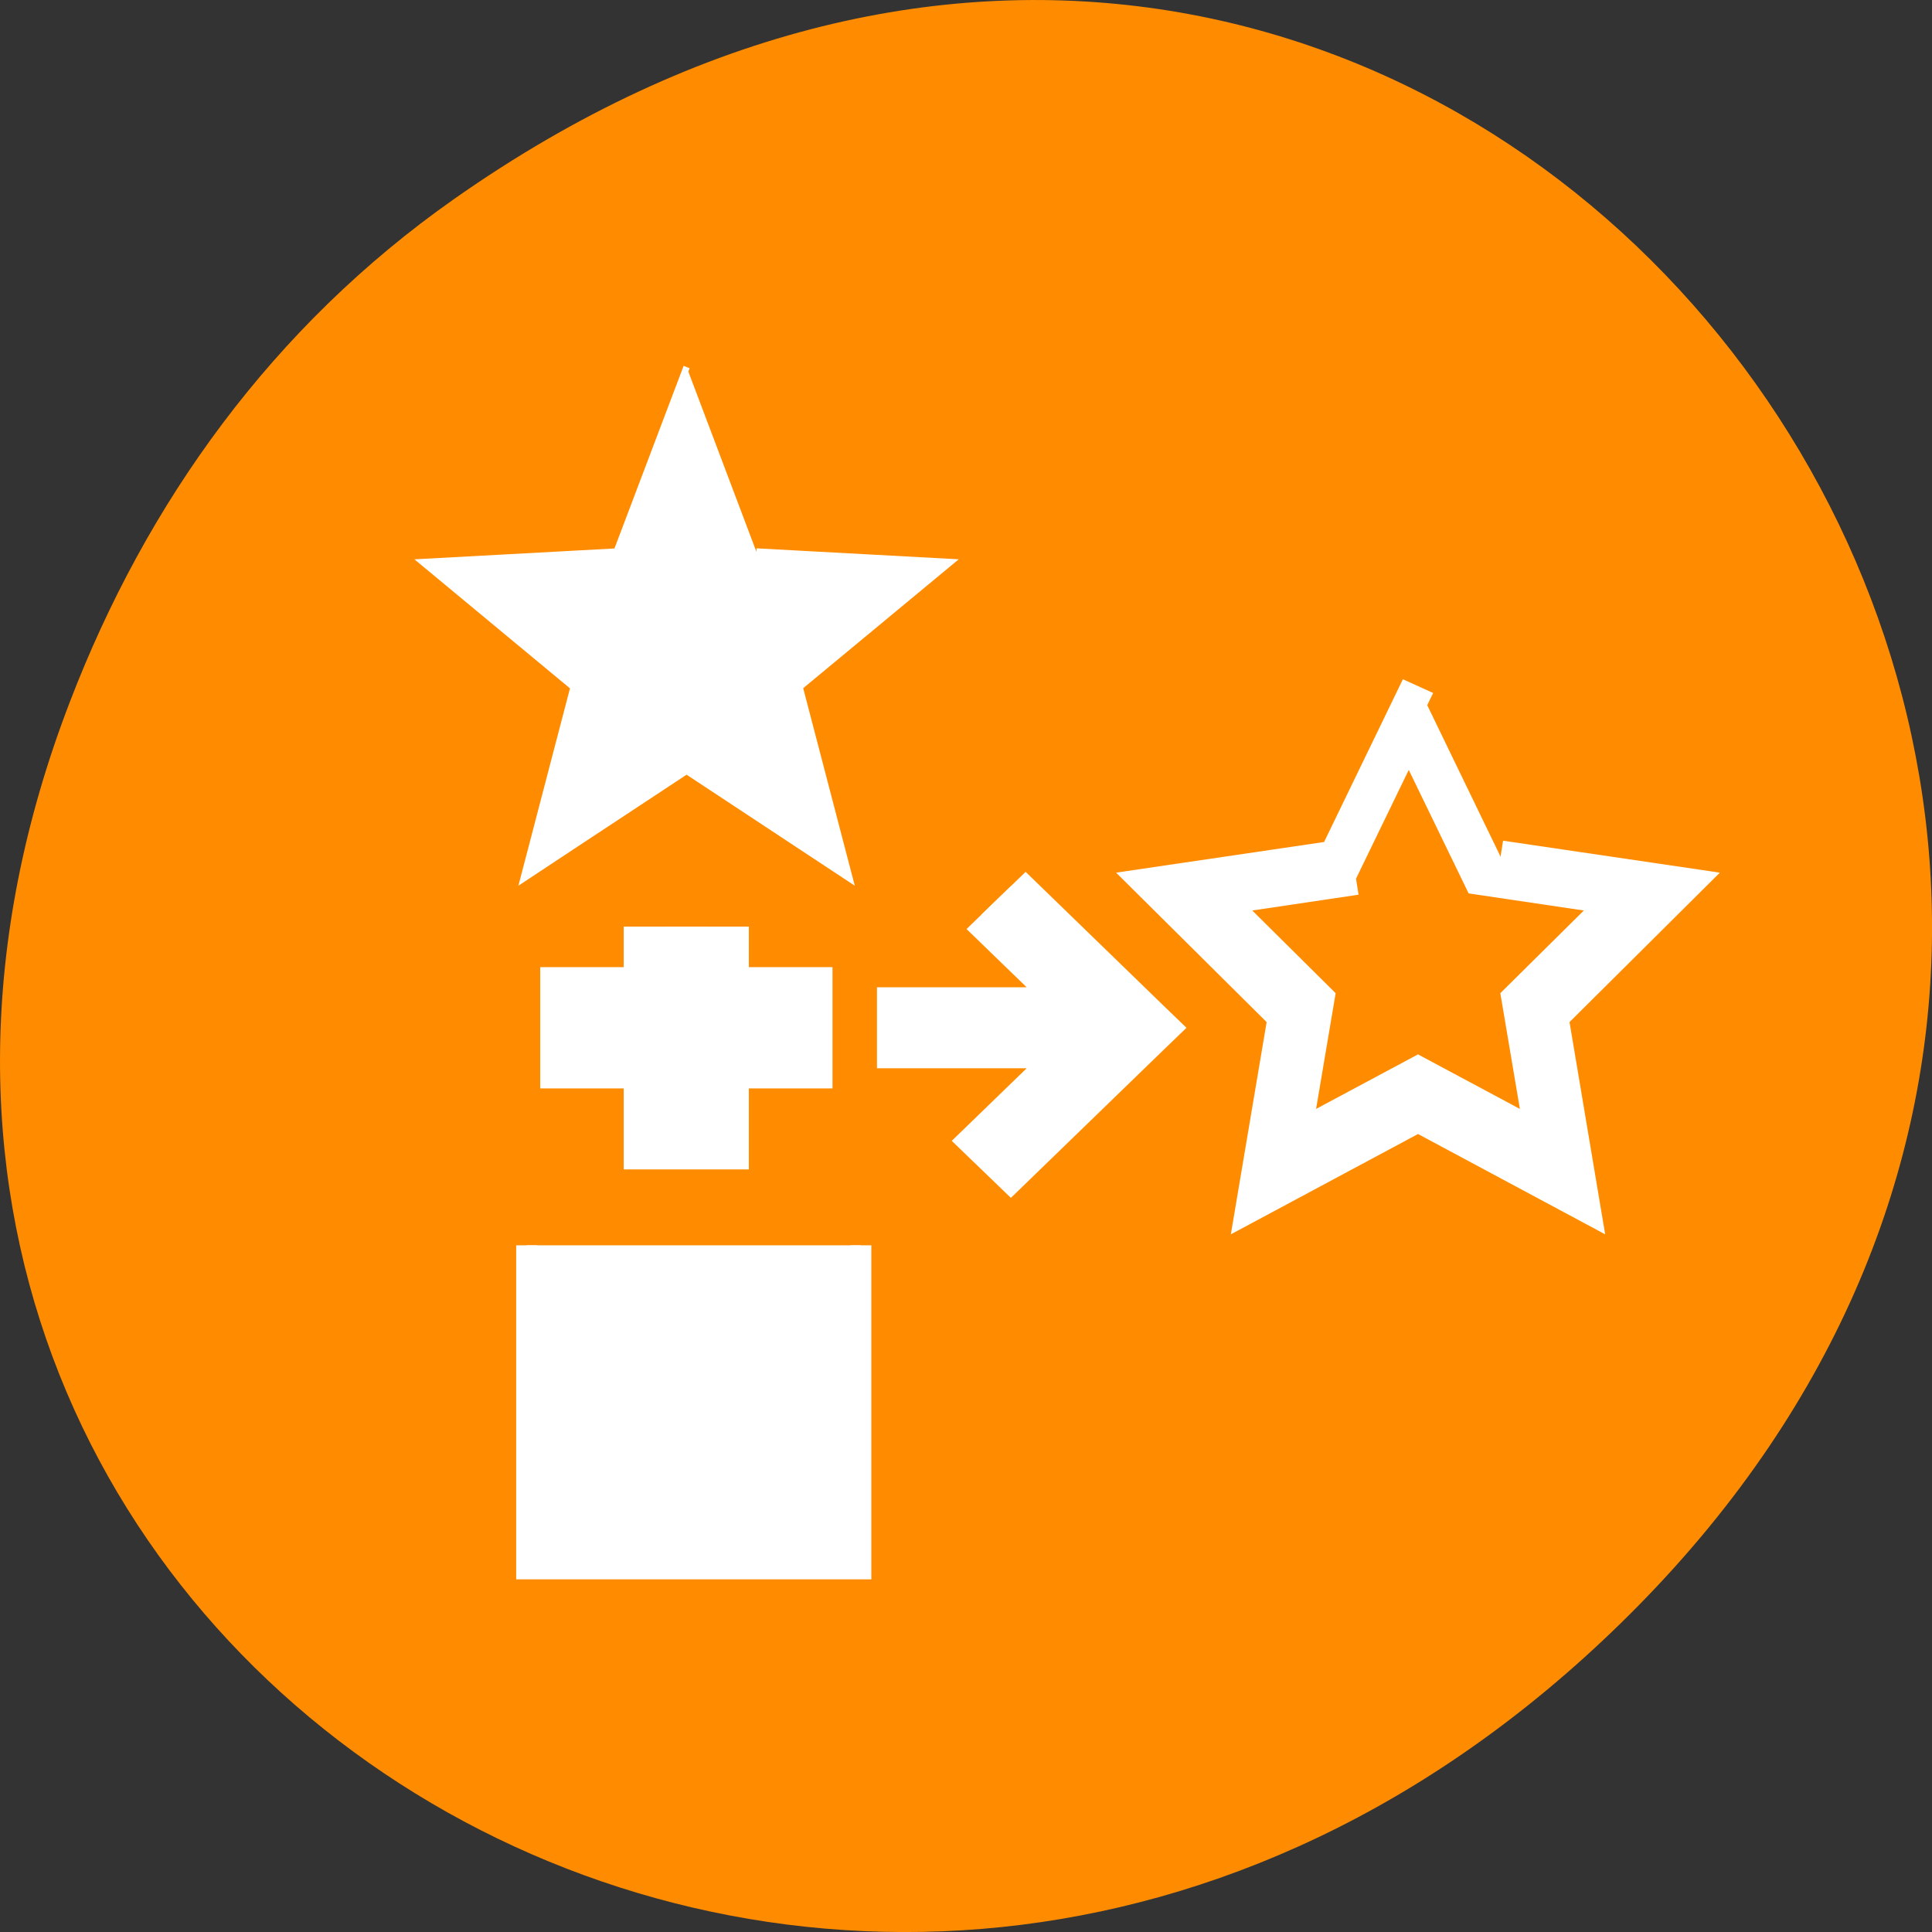 <svg xmlns="http://www.w3.org/2000/svg" viewBox="0 0 48 48"><rect x="0" y="0" width="48" height="48" fill="#333333" stroke="none"/><path d="m 11.281 4.945 c 24.551 -17.258 49.426 14.617 29.422 34.949 c -18.848 19.156 -48.129 1.398 -38.973 -22.441 c 1.906 -4.973 5.043 -9.34 9.551 -12.508" style="fill:#ff8c00"/><g style="fill:#fff;stroke:#fff"><path d="m 11.999 3.998 l -2.472 5.271 l -5.527 0.841 l 4.002 4.101 l -0.946 5.791 l 4.943 -2.735 l 4.943 2.735 l -0.942 -5.791 l 3.997 -4.101 l -5.527 -0.841 m -2.472 -3.27 l 1.855 3.95 l 4.148 0.636 l -3.004 3.071 l 0.711 4.343 l -3.71 -2.05 l -3.71 2.05 l 0.711 -4.343 l -2.999 -3.071 l 4.143 -0.636" transform="matrix(0.83 0 0 0.804 25.271 13.832)"/><path d="m 353 161.392 l -2.121 5.492 l -5.878 0.313 l 4.571 3.719 l -1.516 5.689 l 1.63 -1.057 l 3.313 -2.143 l 4.943 3.2 l -1.516 -5.694 l 4.571 -3.715 l -5.882 -0.313" transform="matrix(0.819 0 0 0.835 -272.048 -125.643)" style="stroke-width:0.195"/><path d="m 4 3.999 v 15.998 h 16 v -15.998" transform="matrix(0.519 0 0 0.503 11.008 28.928)"/><path d="m 575.04 594.059 v 1.001 h -1 v 0.499 h 1 v 1.001 h 0.499 v -1.001 h 1.002 v -0.499 h -1.002 v -1.001" transform="matrix(2.074 0 0 2.01 -1176.1 -1171.037)"/><path d="m 437.42 537.788 l 3.292 3.296 l 0.207 0.206 l -0.207 0.206 l -3.292 3.292 l -0.708 -0.704 l 2.294 -2.293 h -4.294 v -1.003 h 4.294 l -2.294 -2.293" transform="matrix(1.037 0 0 1.005 -428.49 -518.461)"/></g></svg>